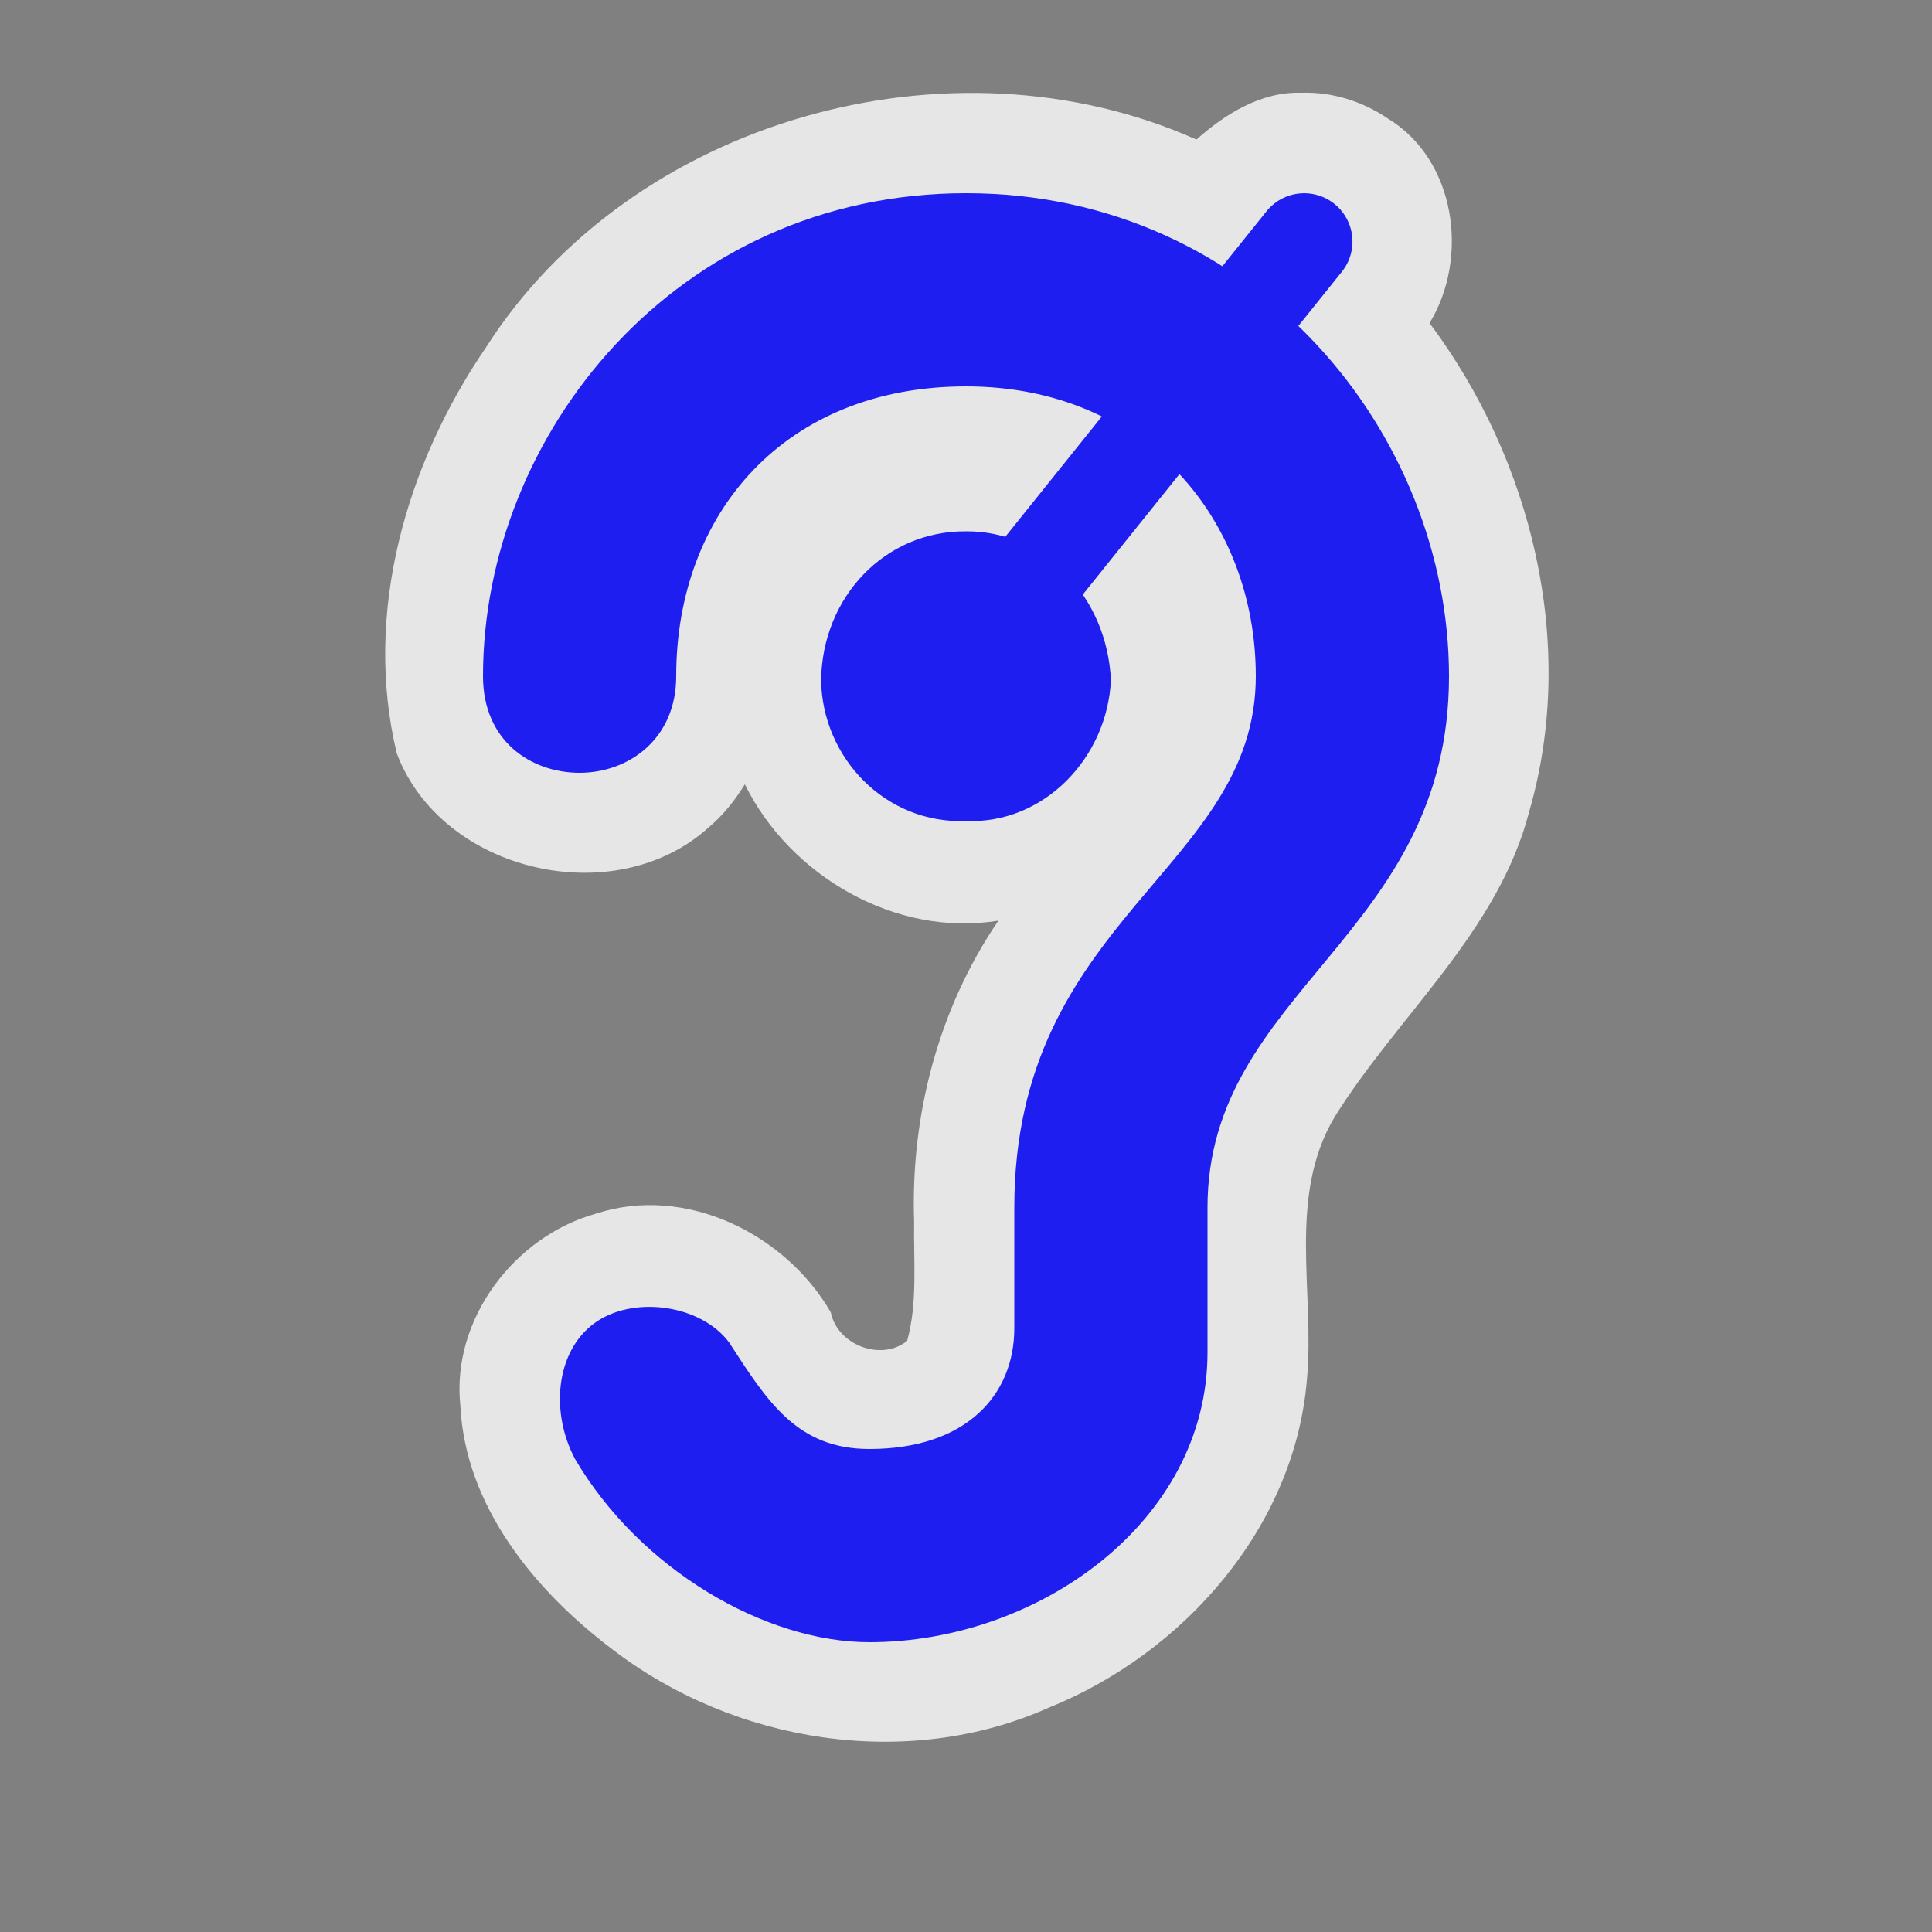 <?xml version="1.0" encoding="UTF-8" standalone="no"?>
<svg xmlns:rdf="http://www.w3.org/1999/02/22-rdf-syntax-ns#" xmlns="http://www.w3.org/2000/svg" height="580" width="580" version="1.0" xmlns:cc="http://creativecommons.org/ns#" xmlns:dc="http://purl.org/dc/elements/1.1/">
 <rect width="100%" height="100%" fill="#808080" stroke="none"/>
 <title>hearing_aids</title>
 <g>
  <path opacity=".8" d="m390.69 27.844c-12.01-0.388-22.86 6.322-31.51 14.058-73.71-32.928-169.63-6.085-213.31 62.428-23.954 35.058-36.898 79.817-26.744 121.87 13.544 35.789 65.629 47.745 93.771 22.062 4.288-3.605 7.777-8.056 10.713-12.805 13.536 27.541 45.389 46.024 76.129 40.924-18.007 26.374-26.415 58.579-25.311 90.371-0.181 11.986 1.074 24.396-2.1 35.795-7.865 6.309-20.998 1.147-22.912-8.562-13.638-23.64-43.71-38.413-70.434-29.66-24.587 6.823-43.507 31.788-40.785 57.617 1.471 30.238 22.332 55.568 45.512 73.101 36.572 28.187 88.524 36.646 131.15 17.606 40.423-16.289 73.845-54.101 77.494-98.537 2.416-26.387-5.975-54.942 8.386-78.915 19.133-30.64 49.183-55.618 58.413-91.843 14.394-49.944 0.739-105.26-29.99-146.36 11.971-19.568 7.917-49.023-12.492-61.395-7.581-5.168-16.774-8.069-25.975-7.75z" fill="#fff"/>
  <path d="m261 435c29 0 43.5-16.179 43.5-36.25v-36.25c0-87 72.5-101.5 72.5-159.5 0-46.402-32.717-87-87-87s-87 38.016-87 87c0 19.042-14.5 29-29 29s-29-9.453-29-29c0-72.5 58-145 145-145s145 72.5 145 145c0 78.093-72.5 94.25-72.5 159.5v43.5c0 50.75-50.75 87-101.5 87-31.215 0-68.794-21.75-88.359-54.98-7.42-13.9-5.89-32.02 5.59-40.63s32.02-5.89 40.63 5.59c11.48 17.71 20.39 32.02 42.14 32.02z" fill="#1e1ef0"/>
  <path d="m246.5 204.22c0.369-25.199 19.354-44.904 43.5-44.715 23.409-0.189 42.394 19.705 43.5 44.715-1.106 23.305-20.091 43.199-43.5 42.252-24.146 0.947-43.131-18.947-43.5-42.252z" fill="#1e1ef0"/>
 </g>
 <path d="m281.37 209.77 110.15-137.26" stroke="#1e1ef0" stroke-linecap="round" stroke-width="29" fill="none"/>
</svg>
